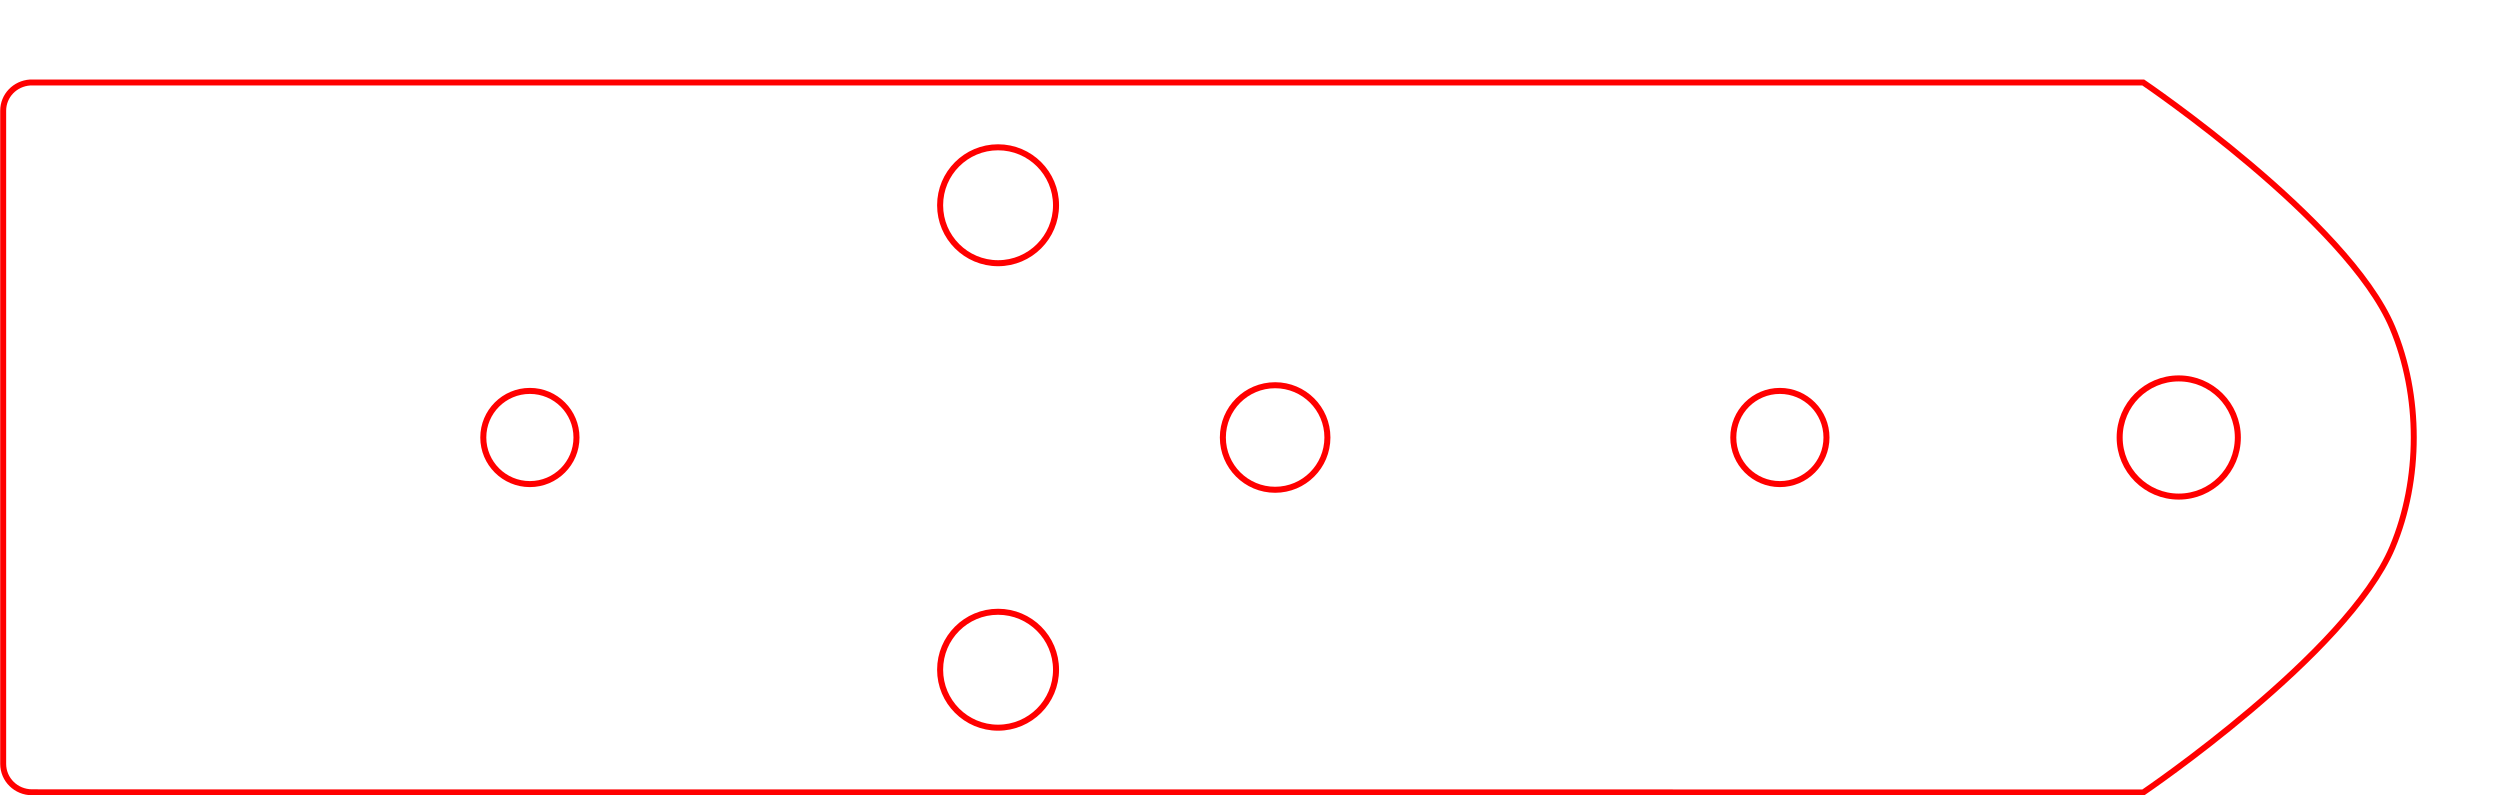 <?xml version="1.0" encoding="UTF-8" standalone="no"?>
<!-- Created with Inkscape (http://www.inkscape.org/) -->

<svg
   xmlns:dc="http://purl.org/dc/elements/1.1/"
   xmlns:cc="http://creativecommons.org/ns#"
   xmlns:rdf="http://www.w3.org/1999/02/22-rdf-syntax-ns#"
   xmlns:svg="http://www.w3.org/2000/svg"
   xmlns="http://www.w3.org/2000/svg"
   xmlns:sodipodi="http://sodipodi.sourceforge.net/DTD/sodipodi-0.dtd"
   xmlns:inkscape="http://www.inkscape.org/namespaces/inkscape"
   width="110mm"
   height="35mm"
   viewBox="0 0 110 35"
   version="1.1"
   id="svg5114"
   inkscape:version="0.92.3 (2405546, 2018-03-11)"
   sodipodi:docname="SliderPlate.svg">
  <defs
     id="defs5108" />
  <sodipodi:namedview
     id="base"
     pagecolor="#ffffff"
     bordercolor="#666666"
     borderopacity="1.0"
     inkscape:pageopacity="0.0"
     inkscape:pageshadow="2"
     inkscape:zoom="2.56"
     inkscape:cx="73.841775"
     inkscape:cy="24.664957"
     inkscape:document-units="mm"
     inkscape:current-layer="layer1"
     showgrid="false"
     inkscape:window-width="1920"
     inkscape:window-height="1017"
     inkscape:window-x="-8"
     inkscape:window-y="-8"
     inkscape:window-maximized="1" />
  <g
     inkscape:label="Layer 1"
     inkscape:groupmode="layer"
     id="layer1"
     transform="translate(0,-262)">
    <path
       style="fill:none;fill-opacity:1;stroke:#ff0000;stroke-width:0.262;stroke-linecap:round;stroke-miterlimit:4;stroke-dasharray:none;stroke-dashoffset:0;stroke-opacity:1"
       d="m 8.527,296.864 c -4.233e-4,-4e-5 -7.117,-0.004 -7.117,-0.004 -0.704,0 -1.27,-0.557 -1.27,-1.25 v -28.739 c 0,-0.663 0.521,-1.196 1.183,-1.241 H 94.303 c 0,0 8.985,6.088 10.963,10.786 1.253,2.977 1.253,6.689 0,9.666 -1.978,4.697 -10.963,10.786 -10.963,10.786 -28.592,-0.006 -57.184,-0.004 -85.776,-0.004 z"
       id="rect5659"
       inkscape:connector-curvature="0"
       sodipodi:nodetypes="csssccaacc" />
    <circle
       style="fill:none;fill-opacity:1;stroke:#ff0000;stroke-width:0.265;stroke-linecap:round;stroke-miterlimit:4;stroke-dasharray:none;stroke-dashoffset:0;stroke-opacity:1"
       id="path5661"
       cx="23.315"
       cy="281.25"
       r="2.05" />
    <circle
       style="fill:none;fill-opacity:1;stroke:#ff0000;stroke-width:0.265;stroke-linecap:round;stroke-miterlimit:4;stroke-dasharray:none;stroke-dashoffset:0;stroke-opacity:1"
       id="path5663"
       cx="78.315"
       cy="281.25"
       r="2.05" />
    <circle
       style="fill:none;fill-opacity:1;stroke:#ff0000;stroke-width:0.265;stroke-linecap:round;stroke-miterlimit:4;stroke-dasharray:none;stroke-dashoffset:0;stroke-opacity:1"
       id="path5665"
       cx="95.865"
       cy="281.25"
       r="2.6" />
    <circle
       style="fill:none;fill-opacity:1;stroke:#ff0000;stroke-width:0.265;stroke-linecap:round;stroke-miterlimit:4;stroke-dasharray:none;stroke-dashoffset:0;stroke-opacity:1"
       id="path5663-0"
       cx="56.106"
       cy="281.25"
       r="2.3" />
    <circle
       style="fill:none;fill-opacity:1;stroke:#ff0000;stroke-width:0.265;stroke-linecap:round;stroke-miterlimit:4;stroke-dasharray:none;stroke-dashoffset:0;stroke-opacity:1"
       id="path5667-7"
       cx="43.915"
       cy="291.468"
       r="2.55" />
    <circle
       r="2.55"
       cy="-271.031"
       cx="43.915"
       id="circle847"
       style="fill:none;fill-opacity:1;stroke:#ff0000;stroke-width:0.265;stroke-linecap:round;stroke-miterlimit:4;stroke-dasharray:none;stroke-dashoffset:0;stroke-opacity:1"
       transform="scale(1,-1)" />
  </g>
</svg>
